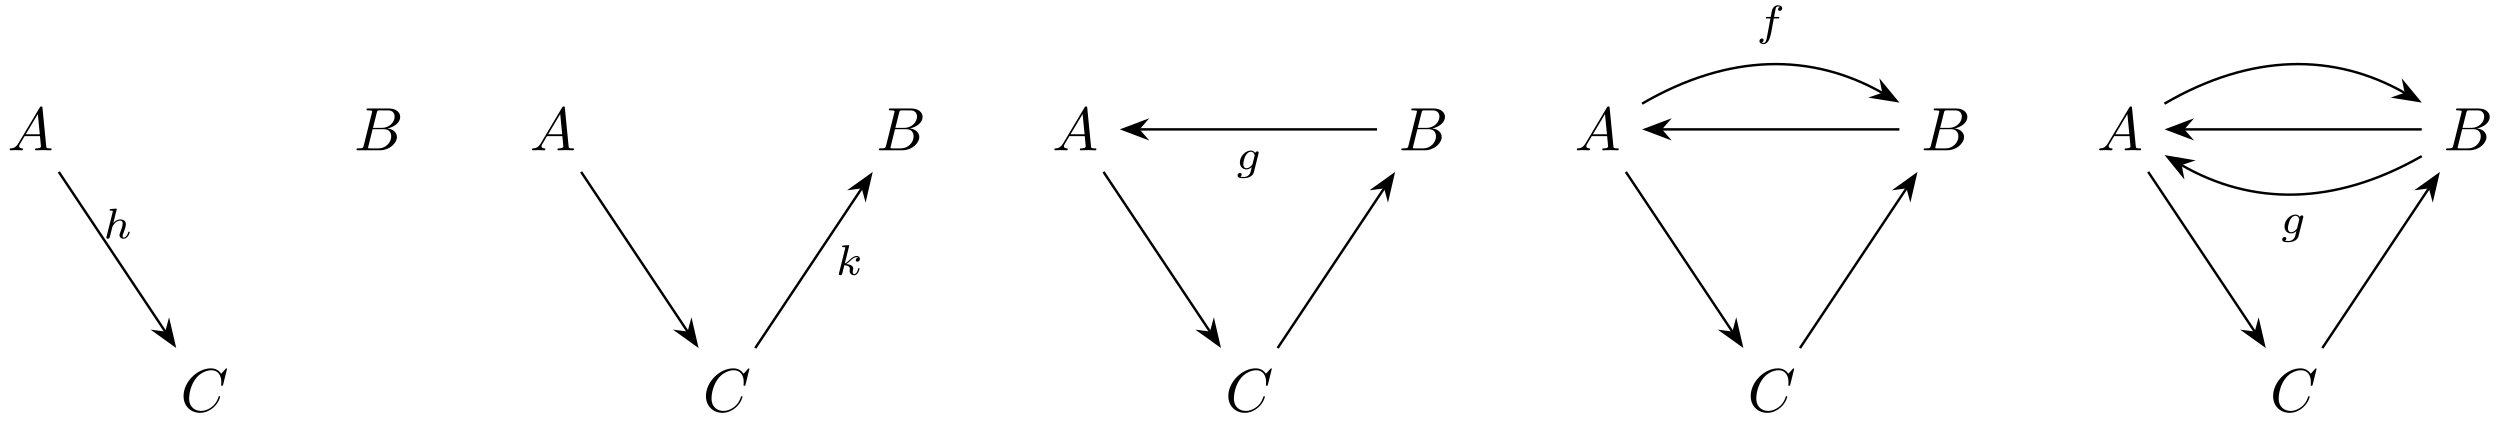 <svg xmlns="http://www.w3.org/2000/svg" xmlns:xlink="http://www.w3.org/1999/xlink" xmlns:inkscape="http://www.inkscape.org/namespaces/inkscape" version="1.1" width="407" height="69" viewBox="0 0 407 69">
<defs>
<path id="font_1_1" d="M.179 .115C.139 .048 .1 .034 .056 .031 .044 .03 .035 .03 .035 .011 .035 .005 .04 0 .048 0 .075 0 .106 .003 .134 .003 .167 .003 .202 0 .234 0 .24 0 .253 0 .253 .019 .253 .03 .244 .031 .237 .031 .214 .033 .19 .041 .19 .066 .19 .078 .196 .089 .204 .103L.28 .231H.531C.533 .21 .547 .074 .547 .064 .547 .034 .495 .031 .475 .031 .461 .031 .451 .031 .451 .011 .451 0 .463 0 .465 0 .506 0 .549 .003 .59 .003 .615 .003 .678 0 .703 0 .709 0 .721 0 .721 .02 .721 .031 .711 .031 .698 .031 .636 .031 .636 .038 .633 .067L.572 .692C.57 .712 .57 .716 .553 .716 .537 .716 .533 .709 .527 .699L.179 .115M.299 .262 .496 .592 .528 .262H.299Z"/>
<path id="font_1_2" d="M.16 .078C.15 .039 .148 .031 .069 .031 .052 .031 .042 .031 .042 .011 .042 0 .051 0 .069 0H.426C.584 0 .702 .118 .702 .216 .702 .288 .644 .346 .547 .357 .651 .376 .756 .45 .756 .545 .756 .619 .69 .683 .57 .683H.234C.215 .683 .205 .683 .205 .663 .205 .652 .214 .652 .233 .652 .235 .652 .254 .652 .271 .65 .289 .648 .298 .647 .298 .634 .298 .63 .297 .627 .294 .615L.16 .078M.311 .366 .373 .614C.382 .649 .384 .652 .427 .652H.556C.644 .652 .665 .593 .665 .549 .665 .461 .579 .366 .457 .366H.311M.266 .031C.252 .031 .25 .031 .244 .032 .234 .033 .231 .034 .231 .042 .231 .045 .231 .047 .236 .065L.305 .344H.494C.59 .344 .609 .27 .609 .227 .609 .128 .52 .031 .402 .031H.266Z"/>
<path id="font_1_3" d="M.76 .695C.76 .698 .758 .705 .749 .705 .746 .705 .745 .704 .734 .693L.664 .616C.655 .63 .609 .705 .498 .705 .275 .705 .05 .484 .05 .252 .05 .087 .168-.022 .321-.022 .408-.022 .484 .018 .537 .064 .63 .146 .647 .237 .647 .24 .647 .25 .637 .25 .635 .25 .629 .25 .624 .248 .622 .24 .613 .211 .59 .14 .521 .082 .452 .026 .389 .009 .337 .009 .247 .009 .141 .061 .141 .217 .141 .274 .162 .436 .262 .553 .323 .624 .417 .674 .506 .674 .608 .674 .667 .597 .667 .481 .667 .441 .664 .44 .664 .43 .664 .42 .675 .42 .679 .42 .692 .42 .692 .422 .697 .44L.76 .695Z"/>
<path id="font_2_3" d="M.313 .664C.314 .666 .317 .679 .317 .68 .317 .685 .313 .694 .301 .694 .281 .694 .198 .686 .173 .684 .165 .683 .151 .682 .151 .661 .151 .647 .165 .647 .177 .647 .225 .647 .225 .64 .225 .632 .225 .625 .223 .619 .221 .61L.08 .044C.075 .026 .075 .024 .075 .022 .075 .007 .087-.01 .109-.01 .12-.01 .139-.005 .15 .016 .153 .022 .162 .058 .167 .079L.19 .168C.193 .183 .203 .221 .206 .236 .216 .274 .216 .275 .236 .307 .268 .356 .318 .413 .396 .413 .452 .413 .455 .367 .455 .343 .455 .283 .412 .172 .396 .13 .385 .102 .381 .093 .381 .076 .381 .023 .425-.01 .476-.01 .576-.01 .62 .128 .62 .143 .62 .156 .607 .156 .604 .156 .59 .156 .589 .15 .585 .139 .562 .059 .518 .018 .479 .018 .458 .018 .454 .032 .454 .053 .454 .076 .459 .089 .477 .134 .489 .165 .53 .271 .53 .327 .53 .343 .53 .385 .493 .414 .476 .427 .447 .441 .4 .441 .327 .441 .274 .401 .237 .358L.313 .664Z"/>
<path id="font_2_4" d="M.313 .664C.314 .666 .317 .679 .317 .68 .317 .685 .313 .694 .301 .694 .281 .694 .198 .686 .173 .684 .165 .683 .151 .682 .151 .661 .151 .647 .165 .647 .177 .647 .225 .647 .225 .64 .225 .632 .225 .625 .223 .619 .221 .61L.08 .044C.075 .026 .075 .024 .075 .022 .075 .007 .087-.01 .109-.01 .136-.01 .149 .01 .155 .032 .157 .036 .2 .212 .204 .226 .275 .219 .332 .196 .332 .144 .332 .139 .332 .134 .33 .124 .326 .109 .326 .104 .326 .093 .326 .022 .384-.01 .432-.01 .529-.01 .559 .142 .559 .143 .559 .156 .546 .156 .543 .156 .529 .156 .528 .151 .523 .132 .511 .089 .484 .018 .435 .018 .408 .018 .4 .043 .4 .07 .4 .087 .4 .089 .406 .115 .407 .118 .411 .135 .411 .146 .411 .235 .291 .249 .249 .252 .278 .27 .315 .303 .332 .318 .383 .366 .433 .413 .489 .413 .501 .413 .514 .41 .522 .4 .479 .393 .47 .359 .47 .344 .47 .322 .487 .307 .51 .307 .537 .307 .567 .329 .567 .371 .567 .404 .543 .441 .49 .441 .433 .441 .381 .4 .33 .353 .288 .313 .255 .282 .214 .265L.313 .664Z"/>
<path id="font_2_2" d="M.532 .369C.536 .384 .536 .389 .536 .39 .536 .412 .518 .422 .502 .422 .479 .422 .46 .403 .456 .384 .439 .411 .405 .441 .353 .441 .228 .441 .097 .307 .097 .164 .097 .061 .167 0 .249 0 .295 0 .339 .023 .374 .054L.352-.036C.341-.078 .334-.105 .296-.139 .252-.176 .209-.176 .184-.176 .138-.176 .125-.173 .107-.169 .132-.157 .139-.133 .139-.119 .139-.095 .12-.082 .1-.082 .072-.082 .043-.105 .043-.143 .043-.203 .129-.204 .185-.204 .342-.204 .409-.124 .423-.067L.532 .369M.394 .133C.39 .118 .39 .116 .373 .096 .338 .054 .29 .028 .252 .028 .201 .028 .177 .071 .177 .123 .177 .167 .204 .279 .23 .323 .272 .393 .319 .413 .353 .413 .423 .413 .442 .338 .442 .328 .442 .326 .442 .324 .439 .313L.394 .133Z"/>
<path id="font_2_1" d="M.407 .395H.505C.525 .395 .538 .395 .538 .417 .538 .431 .525 .431 .507 .431H.414C.437 .558 .445 .604 .453 .633 .458 .655 .48 .676 .504 .676 .505 .676 .532 .676 .551 .664 .51 .651 .507 .615 .507 .609 .507 .587 .524 .572 .547 .572 .574 .572 .604 .595 .604 .633 .604 .679 .555 .704 .504 .704 .46 .704 .411 .679 .384 .629 .364 .592 .356 .547 .335 .431H.256C.236 .431 .223 .431 .223 .409 .223 .395 .236 .395 .254 .395H.328C.327 .389 .264 .029 .24-.078 .235-.1 .218-.176 .17-.176 .169-.176 .145-.176 .126-.164 .167-.151 .17-.115 .17-.109 .17-.087 .153-.072 .13-.072 .103-.072 .073-.095 .073-.133 .073-.178 .12-.204 .17-.204 .234-.204 .278-.138 .29-.116 .326-.049 .349 .074 .351 .086L.407 .395Z"/>
</defs>
<use data-text="A" xlink:href="#font_1_1" transform="matrix(9.963,0,0,-9.963,1.217,24.465)"/>
<use data-text="B" xlink:href="#font_1_2" transform="matrix(9.963,0,0,-9.963,57.621,24.465)"/>
<use data-text="C" xlink:href="#font_1_3" transform="matrix(9.963,0,0,-9.963,29.385,66.989)"/>
<path transform="matrix(1,0,0,-1,4.953,70.672)" stroke-width=".399" stroke-linecap="butt" stroke-miterlimit="10" stroke-linejoin="miter" fill="none" stroke="#000000" d="M4.616 42.683 22.033 16.56"/>
<path transform="matrix(.555,.832,.832,-.555,26.035,52.682)" d="M4.215 0 .643 1.346 1.818 0 .643-1.346Z"/>
<path transform="matrix(.555,.832,.832,-.555,26.035,52.682)" stroke-width=".399" stroke-linecap="butt" stroke-miterlimit="10" stroke-linejoin="miter" fill="none" stroke="#000000" d="M4.215 0 .643 1.346 1.818 0 .643-1.346Z"/>
<use data-text="h" xlink:href="#font_2_3" transform="matrix(6.974,0,0,-6.974,16.796,38.802)"/>
<use data-text="A" xlink:href="#font_1_1" transform="matrix(9.963,0,0,-9.963,86.262,24.465)"/>
<use data-text="B" xlink:href="#font_1_2" transform="matrix(9.963,0,0,-9.963,142.666,24.465)"/>
<use data-text="C" xlink:href="#font_1_3" transform="matrix(9.963,0,0,-9.963,114.43,66.989)"/>
<path transform="matrix(1,0,0,-1,4.953,70.672)" stroke-width=".399" stroke-linecap="butt" stroke-miterlimit="10" stroke-linejoin="miter" fill="none" stroke="#000000" d="M89.656 42.683 107.074 16.56"/>
<path transform="matrix(.555,.832,.832,-.555,111.079,52.682)" d="M4.215 0 .643 1.346 1.818 0 .643-1.346Z"/>
<path transform="matrix(.555,.832,.832,-.555,111.079,52.682)" stroke-width=".399" stroke-linecap="butt" stroke-miterlimit="10" stroke-linejoin="miter" fill="none" stroke="#000000" d="M4.215 0 .643 1.346 1.818 0 .643-1.346Z"/>
<path transform="matrix(1,0,0,-1,4.953,70.672)" stroke-width=".399" stroke-linecap="butt" stroke-miterlimit="10" stroke-linejoin="miter" fill="none" stroke="#000000" d="M118.003 14.01 135.42 40.134"/>
<path transform="matrix(.555,-.832,-.832,-.555,139.428,31.964)" d="M4.215 0 .643 1.346 1.818 0 .643-1.346Z"/>
<path transform="matrix(.555,-.832,-.832,-.555,139.428,31.964)" stroke-width=".399" stroke-linecap="butt" stroke-miterlimit="10" stroke-linejoin="miter" fill="none" stroke="#000000" d="M4.215 0 .643 1.346 1.818 0 .643-1.346Z"/>
<use data-text="k" xlink:href="#font_2_4" transform="matrix(6.974,0,0,-6.974,136.041,44.745)"/>
<use data-text="A" xlink:href="#font_1_1" transform="matrix(9.963,0,0,-9.963,171.307,24.465)"/>
<use data-text="B" xlink:href="#font_1_2" transform="matrix(9.963,0,0,-9.963,227.711,24.465)"/>
<use data-text="C" xlink:href="#font_1_3" transform="matrix(9.963,0,0,-9.963,199.474,66.989)"/>
<path transform="matrix(1,0,0,-1,4.953,70.672)" stroke-width=".399" stroke-linecap="butt" stroke-miterlimit="10" stroke-linejoin="miter" fill="none" stroke="#000000" d="M174.696 42.683 192.114 16.56"/>
<path transform="matrix(.555,.832,.832,-.555,196.124,52.682)" d="M4.215 0 .643 1.346 1.818 0 .643-1.346Z"/>
<path transform="matrix(.555,.832,.832,-.555,196.124,52.682)" stroke-width=".399" stroke-linecap="butt" stroke-miterlimit="10" stroke-linejoin="miter" fill="none" stroke="#000000" d="M4.215 0 .643 1.346 1.818 0 .643-1.346Z"/>
<path transform="matrix(1,0,0,-1,4.953,70.672)" stroke-width=".399" stroke-linecap="butt" stroke-miterlimit="10" stroke-linejoin="miter" fill="none" stroke="#000000" d="M203.043 14.01 220.461 40.134"/>
<path transform="matrix(.555,-.832,-.832,-.555,224.472,31.964)" d="M4.215 0 .643 1.346 1.818 0 .643-1.346Z"/>
<path transform="matrix(.555,-.832,-.832,-.555,224.472,31.964)" stroke-width=".399" stroke-linecap="butt" stroke-miterlimit="10" stroke-linejoin="miter" fill="none" stroke="#000000" d="M4.215 0 .643 1.346 1.818 0 .643-1.346Z"/>
<path transform="matrix(1,0,0,-1,4.953,70.672)" stroke-width=".399" stroke-linecap="butt" stroke-miterlimit="10" stroke-linejoin="miter" fill="none" stroke="#000000" d="M219.226 49.607H180.401"/>
<path transform="matrix(-1,-0,0,1,187.081,21.061)" d="M4.215 0 .643 1.346 1.818 0 .643-1.346Z"/>
<path transform="matrix(-1,-0,0,1,187.081,21.061)" stroke-width=".399" stroke-linecap="butt" stroke-miterlimit="10" stroke-linejoin="miter" fill="none" stroke="#000000" d="M4.215 0 .643 1.346 1.818 0 .643-1.346Z"/>
<use data-text="g" xlink:href="#font_2_2" transform="matrix(6.974,0,0,-6.974,201.176,27.584)"/>
<use data-text="A" xlink:href="#font_1_1" transform="matrix(9.963,0,0,-9.963,256.351,24.465)"/>
<use data-text="B" xlink:href="#font_1_2" transform="matrix(9.963,0,0,-9.963,312.756,24.465)"/>
<use data-text="C" xlink:href="#font_1_3" transform="matrix(9.963,0,0,-9.963,284.518,66.989)"/>
<path transform="matrix(1,0,0,-1,4.953,70.672)" stroke-width=".399" stroke-linecap="butt" stroke-miterlimit="10" stroke-linejoin="miter" fill="none" stroke="#000000" d="M304.267 49.607H265.441"/>
<path transform="matrix(-1,-0,0,1,272.126,21.061)" d="M4.215 0 .643 1.346 1.818 0 .643-1.346Z"/>
<path transform="matrix(-1,-0,0,1,272.126,21.061)" stroke-width=".399" stroke-linecap="butt" stroke-miterlimit="10" stroke-linejoin="miter" fill="none" stroke="#000000" d="M4.215 0 .643 1.346 1.818 0 .643-1.346Z"/>
<path transform="matrix(1,0,0,-1,4.953,70.672)" stroke-width=".399" stroke-linecap="butt" stroke-miterlimit="10" stroke-linejoin="miter" fill="none" stroke="#000000" d="M288.084 14.01 305.501 40.134"/>
<path transform="matrix(.555,-.832,-.832,-.555,309.517,31.964)" d="M4.215 0 .643 1.346 1.818 0 .643-1.346Z"/>
<path transform="matrix(.555,-.832,-.832,-.555,309.517,31.964)" stroke-width=".399" stroke-linecap="butt" stroke-miterlimit="10" stroke-linejoin="miter" fill="none" stroke="#000000" d="M4.215 0 .643 1.346 1.818 0 .643-1.346Z"/>
<path transform="matrix(1,0,0,-1,4.953,70.672)" stroke-width=".399" stroke-linecap="butt" stroke-miterlimit="10" stroke-linejoin="miter" fill="none" stroke="#000000" d="M259.737 42.683 277.154 16.56"/>
<path transform="matrix(.555,.832,.832,-.555,281.169,52.682)" d="M4.215 0 .643 1.346 1.818 0 .643-1.346Z"/>
<path transform="matrix(.555,.832,.832,-.555,281.169,52.682)" stroke-width=".399" stroke-linecap="butt" stroke-miterlimit="10" stroke-linejoin="miter" fill="none" stroke="#000000" d="M4.215 0 .643 1.346 1.818 0 .643-1.346Z"/>
<path transform="matrix(1,0,0,-1,4.953,70.672)" stroke-width=".399" stroke-linecap="butt" stroke-miterlimit="10" stroke-linejoin="miter" fill="none" stroke="#000000" d="M262.377 53.793C276.546 62.05 290.032 62.104 301.607 55.483"/>
<path transform="matrix(.868,.497,.497,-.868,305.084,14.331)" d="M4.215 0 .643 1.346 1.818 0 .643-1.346Z"/>
<path transform="matrix(.868,.497,.497,-.868,305.084,14.331)" stroke-width=".399" stroke-linecap="butt" stroke-miterlimit="10" stroke-linejoin="miter" fill="none" stroke="#000000" d="M4.215 0 .643 1.346 1.818 0 .643-1.346Z"/>
<use data-text="f" xlink:href="#font_2_1" transform="matrix(6.974,0,0,-6.974,285.932,5.763)"/>
<use data-text="A" xlink:href="#font_1_1" transform="matrix(9.963,0,0,-9.963,341.396,24.465)"/>
<use data-text="B" xlink:href="#font_1_2" transform="matrix(9.963,0,0,-9.963,397.8,24.465)"/>
<use data-text="C" xlink:href="#font_1_3" transform="matrix(9.963,0,0,-9.963,369.564,66.989)"/>
<path transform="matrix(1,0,0,-1,4.953,70.672)" stroke-width=".399" stroke-linecap="butt" stroke-miterlimit="10" stroke-linejoin="miter" fill="none" stroke="#000000" d="M389.307 49.607H350.481"/>
<path transform="matrix(-1,-0,0,1,357.171,21.061)" d="M4.215 0 .643 1.346 1.818 0 .643-1.346Z"/>
<path transform="matrix(-1,-0,0,1,357.171,21.061)" stroke-width=".399" stroke-linecap="butt" stroke-miterlimit="10" stroke-linejoin="miter" fill="none" stroke="#000000" d="M4.215 0 .643 1.346 1.818 0 .643-1.346Z"/>
<path transform="matrix(1,0,0,-1,4.953,70.672)" stroke-width=".399" stroke-linecap="butt" stroke-miterlimit="10" stroke-linejoin="miter" fill="none" stroke="#000000" d="M373.124 14.01 390.542 40.134"/>
<path transform="matrix(.555,-.832,-.832,-.555,394.562,31.964)" d="M4.215 0 .643 1.346 1.818 0 .643-1.346Z"/>
<path transform="matrix(.555,-.832,-.832,-.555,394.562,31.964)" stroke-width=".399" stroke-linecap="butt" stroke-miterlimit="10" stroke-linejoin="miter" fill="none" stroke="#000000" d="M4.215 0 .643 1.346 1.818 0 .643-1.346Z"/>
<path transform="matrix(1,0,0,-1,4.953,70.672)" stroke-width=".399" stroke-linecap="butt" stroke-miterlimit="10" stroke-linejoin="miter" fill="none" stroke="#000000" d="M344.777 42.683 362.195 16.56"/>
<path transform="matrix(.555,.832,.832,-.555,366.213,52.682)" d="M4.215 0 .643 1.346 1.818 0 .643-1.346Z"/>
<path transform="matrix(.555,.832,.832,-.555,366.213,52.682)" stroke-width=".399" stroke-linecap="butt" stroke-miterlimit="10" stroke-linejoin="miter" fill="none" stroke="#000000" d="M4.215 0 .643 1.346 1.818 0 .643-1.346Z"/>
<path transform="matrix(1,0,0,-1,4.953,70.672)" stroke-width=".399" stroke-linecap="butt" stroke-miterlimit="10" stroke-linejoin="miter" fill="none" stroke="#000000" d="M347.418 53.793C361.586 62.05 375.072 62.104 386.648 55.483"/>
<path transform="matrix(.868,.497,.497,-.868,390.129,14.331)" d="M4.215 0 .643 1.346 1.818 0 .643-1.346Z"/>
<path transform="matrix(.868,.497,.497,-.868,390.129,14.331)" stroke-width=".399" stroke-linecap="butt" stroke-miterlimit="10" stroke-linejoin="miter" fill="none" stroke="#000000" d="M4.215 0 .643 1.346 1.818 0 .643-1.346Z"/>
<path transform="matrix(1,0,0,-1,4.953,70.672)" stroke-width=".399" stroke-linecap="butt" stroke-miterlimit="10" stroke-linejoin="miter" fill="none" stroke="#000000" d="M389.307 45.252C375.072 37.11 361.586 37.164 350.065 43.878"/>
<path transform="matrix(-.864,-.504,-.503,.864,356.52,27.656)" d="M4.215 0 .643 1.346 1.818 0 .643-1.346Z"/>
<path transform="matrix(-.864,-.504,-.503,.864,356.52,27.656)" stroke-width=".399" stroke-linecap="butt" stroke-miterlimit="10" stroke-linejoin="miter" fill="none" stroke="#000000" d="M4.215 0 .643 1.346 1.818 0 .643-1.346Z"/>
<use data-text="g" xlink:href="#font_2_2" transform="matrix(6.974,0,0,-6.974,371.241,38.005)"/>
</svg>
